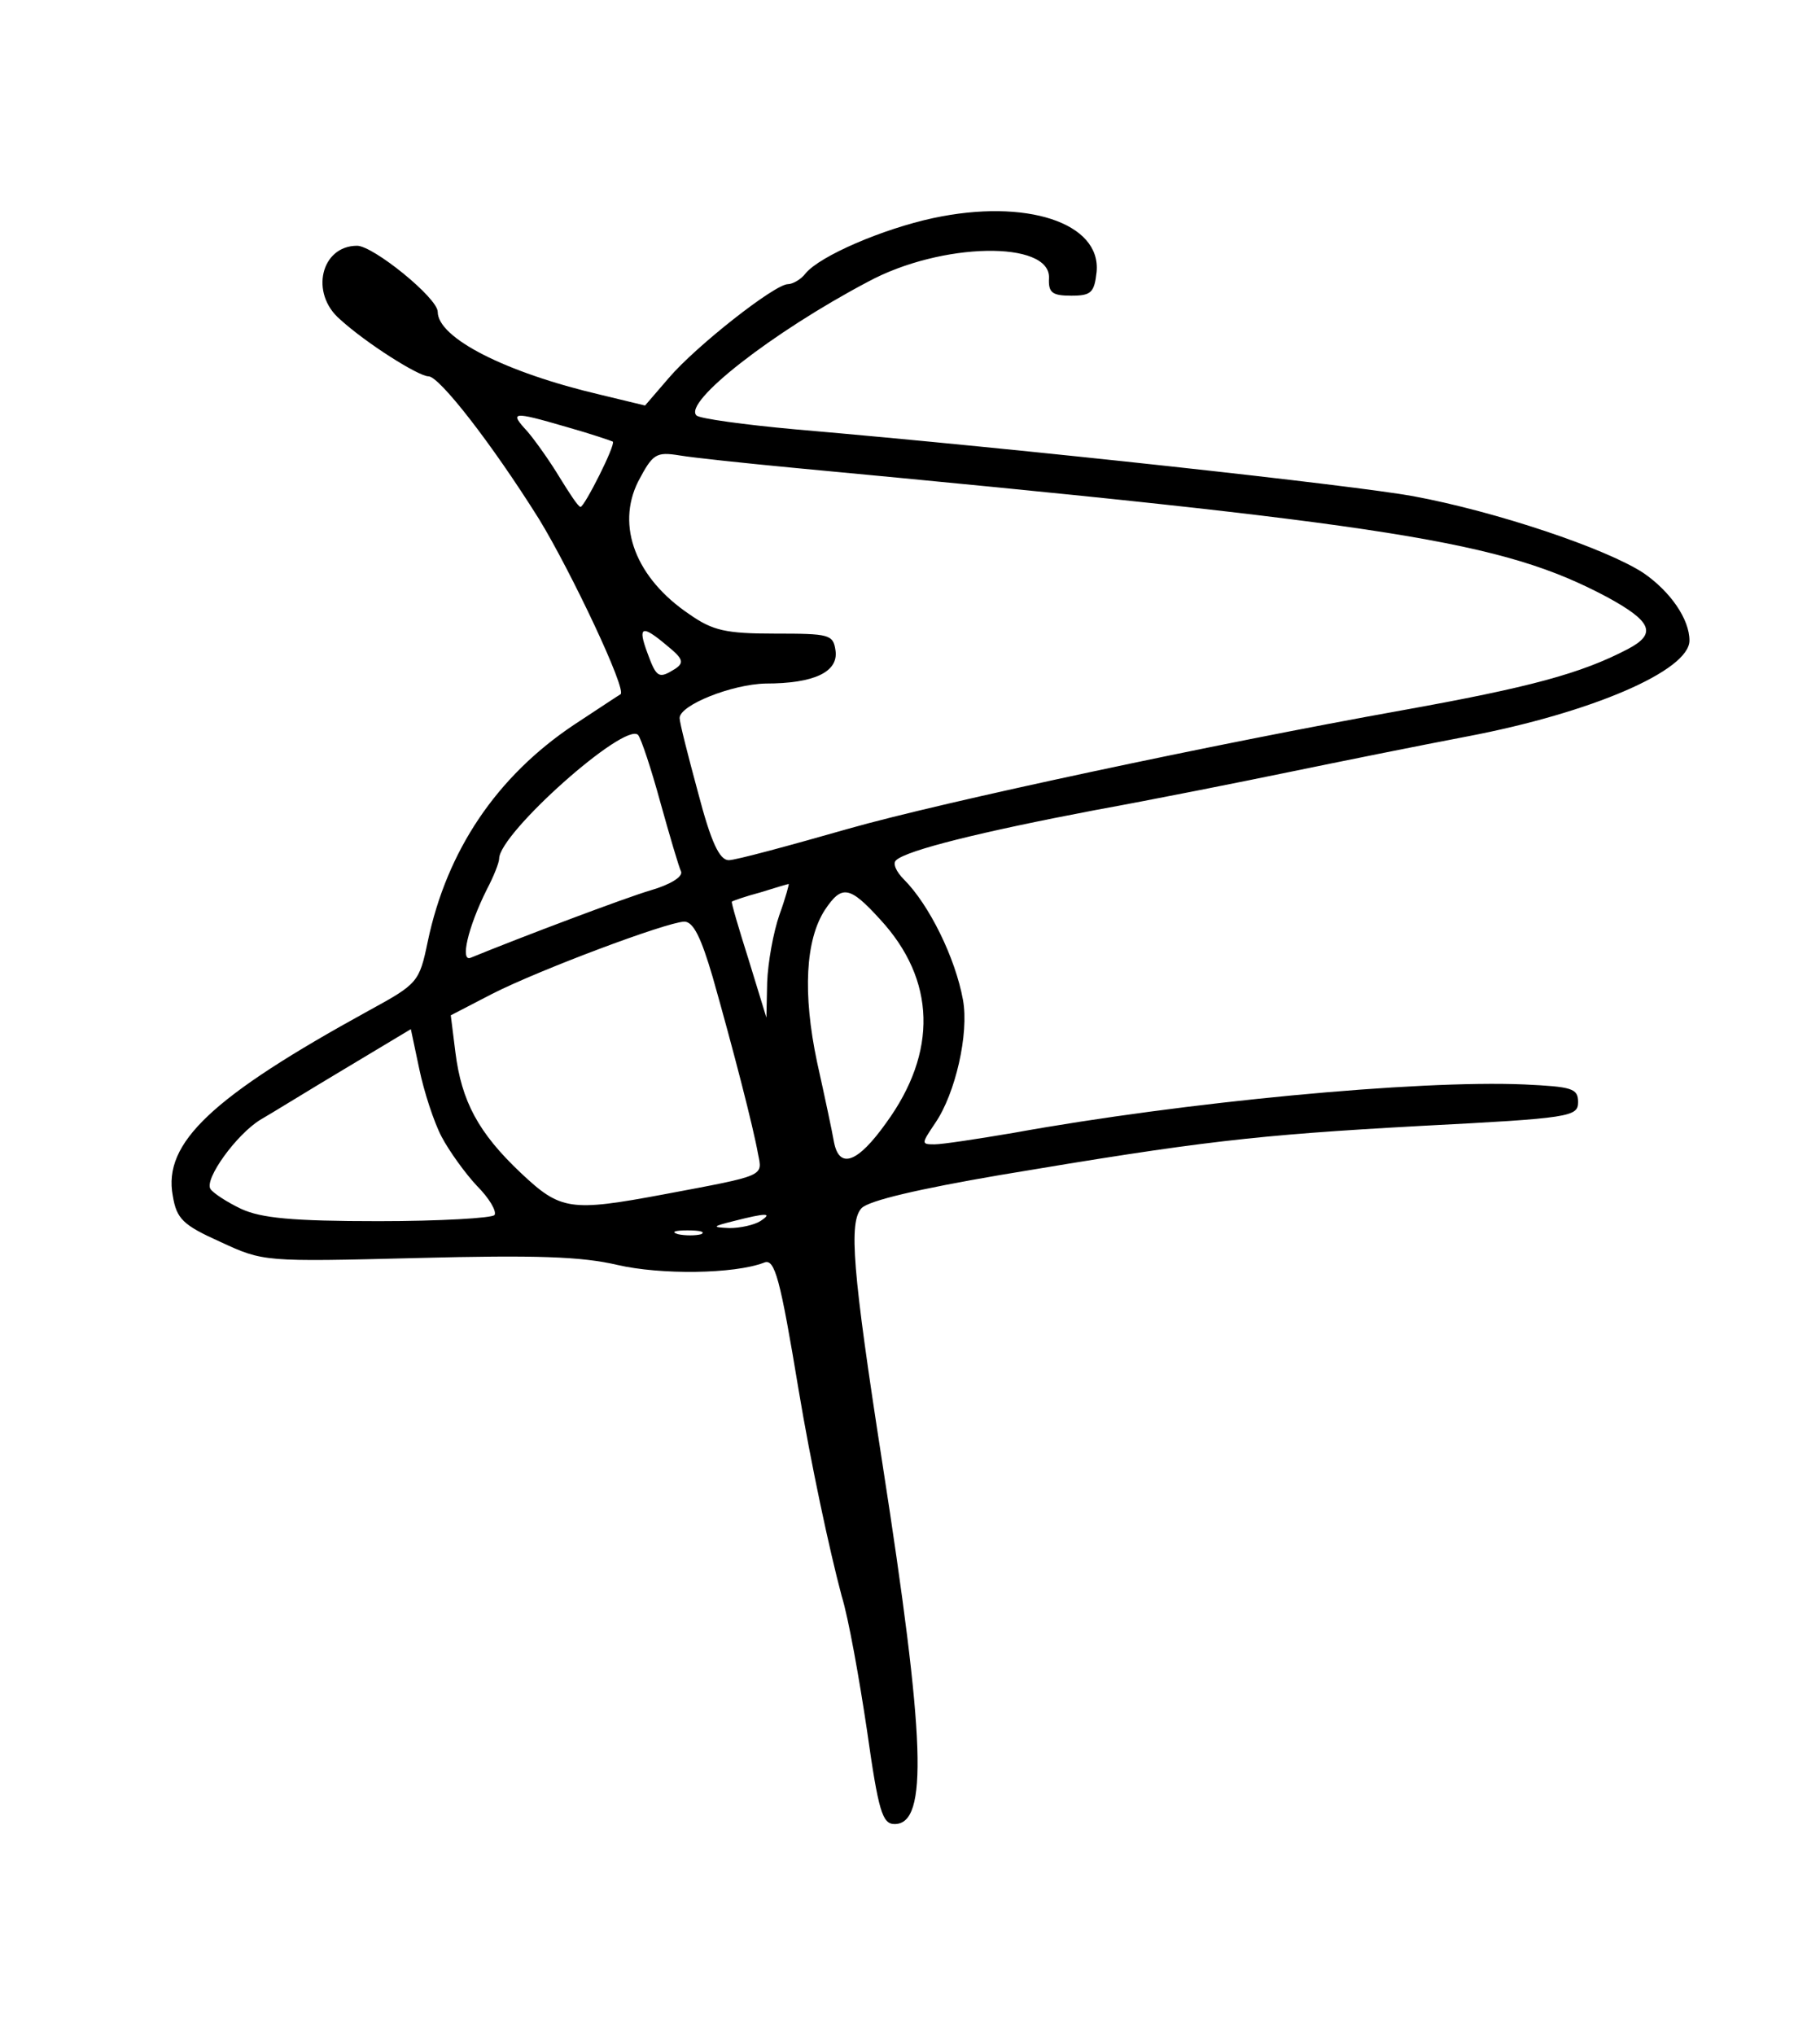 <?xml version="1.0" standalone="no"?>
<!DOCTYPE svg PUBLIC "-//W3C//DTD SVG 20010904//EN"
 "http://www.w3.org/TR/2001/REC-SVG-20010904/DTD/svg10.dtd">
<svg version="1.0" xmlns="http://www.w3.org/2000/svg"
 width="237pt" height="265pt" viewBox="0 0 237 265"
 preserveAspectRatio="xMidYMid meet">

<g transform="translate(0,265) scale(0.1,-0.1)"
fill="#000000" stroke="none">
<path d="M1215 2366 c-65 -14 -147 -49 -166 -72 -6 -8 -17 -14 -23 -14 -17 0
-119 -80 -155 -122 l-31 -36 -58 14 c-124 29 -212 74 -212 108 0 18 -84 86
-105 86 -47 0 -62 -62 -22 -96 34 -31 102 -74 115 -74 14 0 82 -87 144 -186
41 -67 115 -223 106 -228 -2 -1 -29 -19 -61 -40 -100 -67 -165 -163 -190 -282
-11 -53 -13 -55 -77 -90 -204 -112 -268 -172 -255 -241 5 -30 13 -38 62 -60
56 -26 57 -26 256 -21 155 4 214 2 261 -9 56 -13 152 -12 191 3 14 6 21 -21
45 -166 16 -96 40 -208 56 -268 9 -29 23 -108 33 -175 15 -106 20 -122 36
-122 44 0 40 110 -16 470 -39 251 -44 314 -27 332 10 10 75 25 180 43 262 44
331 52 548 64 195 10 205 12 205 31 0 18 -8 20 -70 23 -140 6 -444 -23 -665
-63 -47 -8 -93 -15 -103 -15 -18 0 -17 1 1 28 26 38 44 116 36 160 -10 55 -44
124 -77 157 -10 10 -15 21 -10 25 14 13 111 37 258 65 77 14 192 37 255 50 63
13 167 34 230 46 163 31 290 86 290 125 0 28 -25 64 -60 88 -49 32 -192 80
-300 100 -77 14 -503 61 -805 87 -66 6 -124 14 -128 18 -18 17 98 108 223 174
96 52 238 54 236 5 -1 -19 4 -23 29 -23 26 0 30 4 33 31 6 64 -92 96 -213 70z
m-477 -272 c32 -9 58 -18 60 -19 4 -4 -37 -85 -42 -85 -3 0 -14 17 -27 38 -12
20 -31 47 -42 60 -24 26 -21 27 51 6z m294 -53 c788 -74 924 -96 1060 -168 59
-32 66 -48 28 -68 -61 -32 -128 -50 -295 -80 -240 -43 -597 -119 -720 -154
-77 -22 -147 -41 -156 -41 -12 0 -23 23 -40 88 -13 48 -24 91 -24 97 0 17 68
44 112 45 63 0 95 15 91 43 -3 21 -8 22 -79 22 -64 0 -81 4 -111 25 -70 47
-96 115 -67 173 19 36 23 39 54 34 18 -3 84 -10 147 -16z m-163 -232 c21 -17
22 -22 10 -30 -21 -13 -24 -12 -36 21 -13 35 -7 37 26 9z m-9 -204 c12 -43 24
-84 27 -90 2 -7 -15 -17 -39 -24 -34 -10 -169 -61 -235 -88 -14 -6 -4 39 21
89 9 17 16 35 16 40 0 33 164 179 181 161 4 -5 17 -44 29 -88z m155 -146 c-8
-23 -15 -62 -16 -88 l-1 -46 -23 75 c-13 41 -23 75 -22 76 1 1 18 7 37 12 19
6 36 11 37 11 1 1 -4 -18 -12 -40z m131 -6 c73 -79 75 -173 8 -265 -37 -52
-61 -61 -68 -25 -2 12 -12 59 -22 104 -19 90 -15 159 10 198 22 33 32 32 72
-12z m-218 -75 c27 -95 53 -196 59 -230 6 -30 11 -28 -122 -53 -123 -23 -135
-21 -187 28 -55 52 -77 93 -85 157 l-6 48 54 28 c61 31 226 93 250 94 12 0 22
-21 37 -72z m-353 -208 c10 -19 31 -48 46 -64 16 -16 26 -33 23 -38 -3 -4 -71
-8 -151 -8 -113 0 -153 4 -179 16 -19 9 -37 21 -40 26 -8 13 34 71 65 90 14 8
64 39 111 67 l85 51 11 -52 c6 -29 19 -69 29 -88z m415 -110 c-8 -5 -26 -9
-40 -9 -23 1 -23 2 5 9 43 11 52 11 35 0z m-77 -17 c-7 -2 -21 -2 -30 0 -10 3
-4 5 12 5 17 0 24 -2 18 -5z"/>
</g>
</svg>
